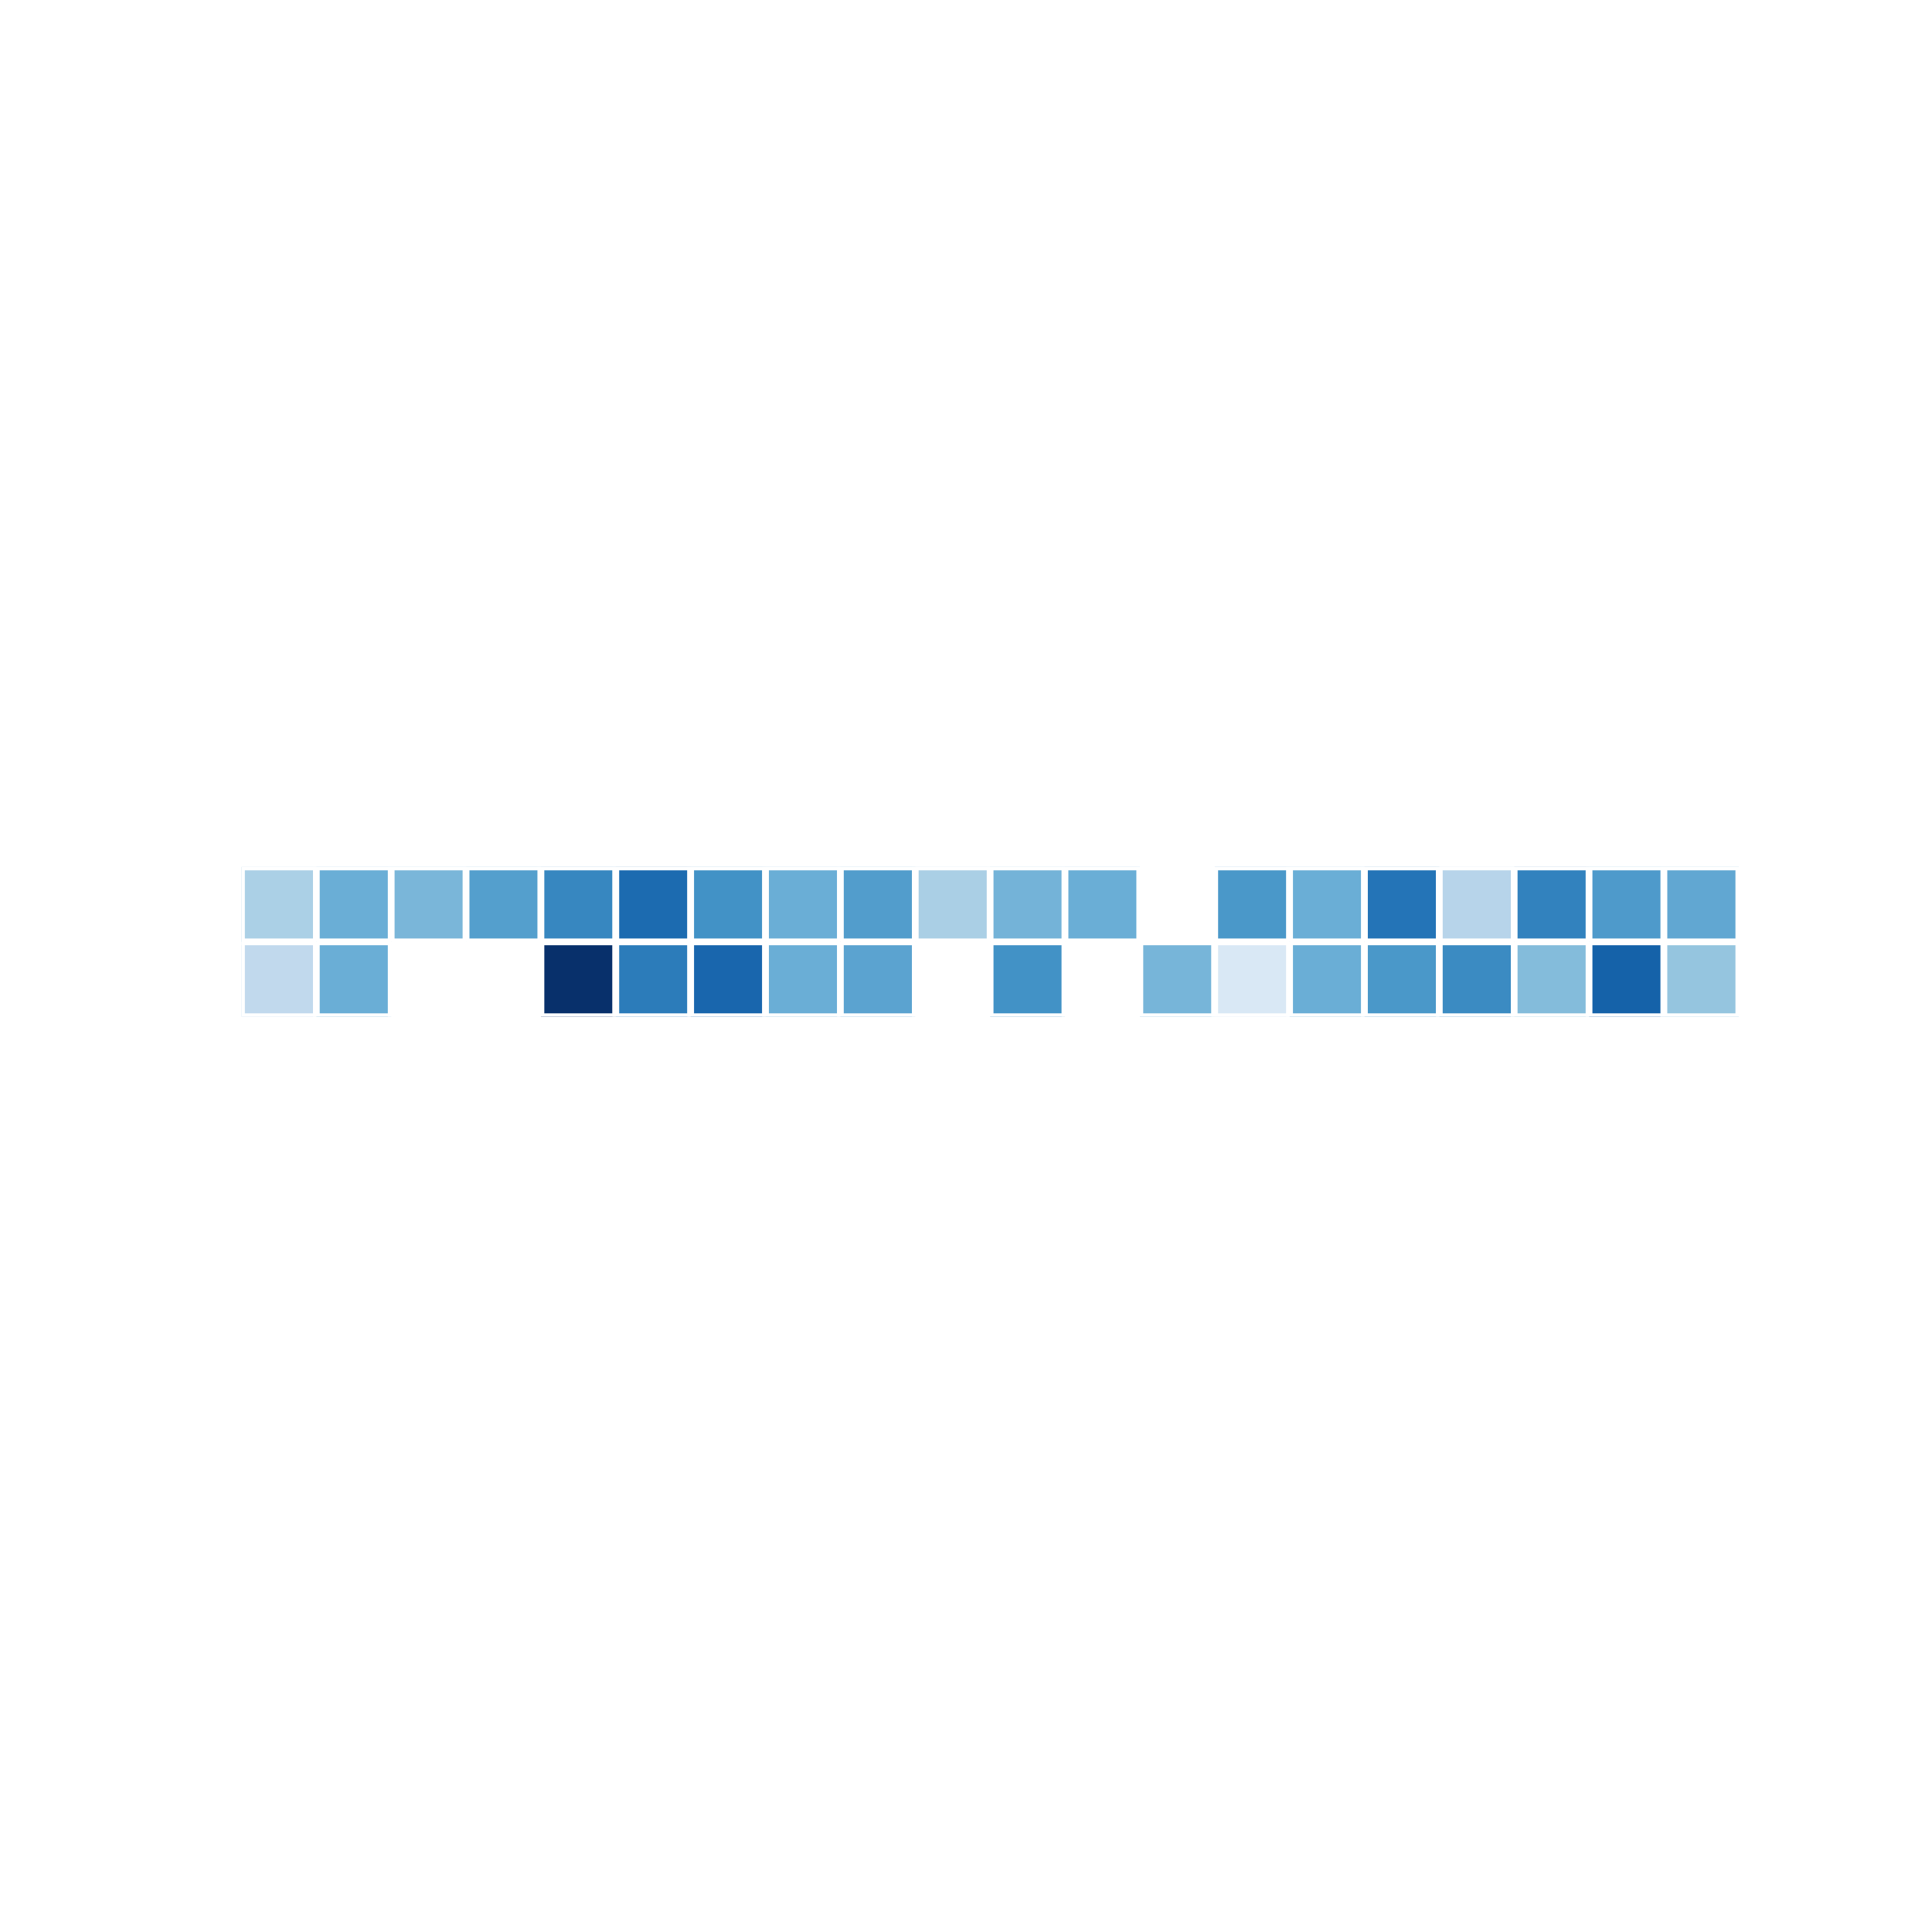 <?xml version="1.0" encoding="utf-8" standalone="no"?>
<!DOCTYPE svg PUBLIC "-//W3C//DTD SVG 1.1//EN"
  "http://www.w3.org/Graphics/SVG/1.1/DTD/svg11.dtd">
<!-- Created with matplotlib (http://matplotlib.org/) -->
<svg height="288pt" version="1.1" viewBox="0 0 288 288" width="288pt" xmlns="http://www.w3.org/2000/svg" xmlns:xlink="http://www.w3.org/1999/xlink">
 <defs>
  <style type="text/css">
*{stroke-linecap:butt;stroke-linejoin:round;stroke-miterlimit:100000;}
  </style>
 </defs>
 <g id="figure_1">
  <g id="patch_1">
   <path d="M 0 288 
L 288 288 
L 288 0 
L 0 0 
z
" style="fill:#ffffff;"/>
  </g>
  <g id="axes_1">
   <g id="QuadMesh_1">
    <path clip-path="url(#p31b20499d2)" d="M 36 151.56 
L 47.16 151.56 
L 47.16 140.4 
L 36 140.4 
L 36 151.56 
" style="fill:#c1d9ed;stroke:#ffffff;"/>
    <path clip-path="url(#p31b20499d2)" d="M 47.16 151.56 
L 58.32 151.56 
L 58.32 140.4 
L 47.16 140.4 
L 47.16 151.56 
" style="fill:#6aaed6;stroke:#ffffff;"/>
    <path clip-path="url(#p31b20499d2)" d="M 58.32 151.56 
L 69.48 151.56 
L 69.48 140.4 
L 58.32 140.4 
L 58.32 151.56 
" style="fill:none;stroke:#ffffff;"/>
    <path clip-path="url(#p31b20499d2)" d="M 69.48 151.56 
L 80.64 151.56 
L 80.64 140.4 
L 69.48 140.4 
L 69.48 151.56 
" style="fill:none;stroke:#ffffff;"/>
    <path clip-path="url(#p31b20499d2)" d="M 80.64 151.56 
L 91.8 151.56 
L 91.8 140.4 
L 80.64 140.4 
L 80.64 151.56 
" style="fill:#08306b;stroke:#ffffff;"/>
    <path clip-path="url(#p31b20499d2)" d="M 91.8 151.56 
L 102.96 151.56 
L 102.96 140.4 
L 91.8 140.4 
L 91.8 151.56 
" style="fill:#2c7cba;stroke:#ffffff;"/>
    <path clip-path="url(#p31b20499d2)" d="M 102.96 151.56 
L 114.12 151.56 
L 114.12 140.4 
L 102.96 140.4 
L 102.96 151.56 
" style="fill:#1966ad;stroke:#ffffff;"/>
    <path clip-path="url(#p31b20499d2)" d="M 114.12 151.56 
L 125.28 151.56 
L 125.28 140.4 
L 114.12 140.4 
L 114.12 151.56 
" style="fill:#6aaed6;stroke:#ffffff;"/>
    <path clip-path="url(#p31b20499d2)" d="M 125.28 151.56 
L 136.44 151.56 
L 136.44 140.4 
L 125.28 140.4 
L 125.28 151.56 
" style="fill:#5ba3d0;stroke:#ffffff;"/>
    <path clip-path="url(#p31b20499d2)" d="M 136.44 151.56 
L 147.6 151.56 
L 147.6 140.4 
L 136.44 140.4 
L 136.44 151.56 
" style="fill:none;stroke:#ffffff;"/>
    <path clip-path="url(#p31b20499d2)" d="M 147.6 151.56 
L 158.76 151.56 
L 158.76 140.4 
L 147.6 140.4 
L 147.6 151.56 
" style="fill:#4292c6;stroke:#ffffff;"/>
    <path clip-path="url(#p31b20499d2)" d="M 158.76 151.56 
L 169.92 151.56 
L 169.92 140.4 
L 158.76 140.4 
L 158.76 151.56 
" style="fill:none;stroke:#ffffff;"/>
    <path clip-path="url(#p31b20499d2)" d="M 169.92 151.56 
L 181.08 151.56 
L 181.08 140.4 
L 169.92 140.4 
L 169.92 151.56 
" style="fill:#77b5d9;stroke:#ffffff;"/>
    <path clip-path="url(#p31b20499d2)" d="M 181.08 151.56 
L 192.24 151.56 
L 192.24 140.4 
L 181.08 140.4 
L 181.08 151.56 
" style="fill:#d9e8f5;stroke:#ffffff;"/>
    <path clip-path="url(#p31b20499d2)" d="M 192.24 151.56 
L 203.4 151.56 
L 203.4 140.4 
L 192.24 140.4 
L 192.24 151.56 
" style="fill:#6aaed6;stroke:#ffffff;"/>
    <path clip-path="url(#p31b20499d2)" d="M 203.4 151.56 
L 214.56 151.56 
L 214.56 140.4 
L 203.4 140.4 
L 203.4 151.56 
" style="fill:#4a98c9;stroke:#ffffff;"/>
    <path clip-path="url(#p31b20499d2)" d="M 214.56 151.56 
L 225.72 151.56 
L 225.72 140.4 
L 214.56 140.4 
L 214.56 151.56 
" style="fill:#3b8bc2;stroke:#ffffff;"/>
    <path clip-path="url(#p31b20499d2)" d="M 225.72 151.56 
L 236.88 151.56 
L 236.88 140.4 
L 225.72 140.4 
L 225.72 151.56 
" style="fill:#84bcdb;stroke:#ffffff;"/>
    <path clip-path="url(#p31b20499d2)" d="M 236.88 151.56 
L 248.04 151.56 
L 248.04 140.4 
L 236.88 140.4 
L 236.88 151.56 
" style="fill:#1562a9;stroke:#ffffff;"/>
    <path clip-path="url(#p31b20499d2)" d="M 248.04 151.56 
L 259.2 151.56 
L 259.2 140.4 
L 248.04 140.4 
L 248.04 151.56 
" style="fill:#95c5df;stroke:#ffffff;"/>
    <path clip-path="url(#p31b20499d2)" d="M 36 140.4 
L 47.16 140.4 
L 47.16 129.24 
L 36 129.24 
L 36 140.4 
" style="fill:#abd0e6;stroke:#ffffff;"/>
    <path clip-path="url(#p31b20499d2)" d="M 47.16 140.4 
L 58.32 140.4 
L 58.32 129.24 
L 47.16 129.24 
L 47.16 140.4 
" style="fill:#6aaed6;stroke:#ffffff;"/>
    <path clip-path="url(#p31b20499d2)" d="M 58.32 140.4 
L 69.48 140.4 
L 69.48 129.24 
L 58.32 129.24 
L 58.32 140.4 
" style="fill:#7ab6d9;stroke:#ffffff;"/>
    <path clip-path="url(#p31b20499d2)" d="M 69.48 140.4 
L 80.64 140.4 
L 80.64 129.24 
L 69.48 129.24 
L 69.48 140.4 
" style="fill:#549fcd;stroke:#ffffff;"/>
    <path clip-path="url(#p31b20499d2)" d="M 80.64 140.4 
L 91.8 140.4 
L 91.8 129.24 
L 80.64 129.24 
L 80.64 140.4 
" style="fill:#3787c0;stroke:#ffffff;"/>
    <path clip-path="url(#p31b20499d2)" d="M 91.8 140.4 
L 102.96 140.4 
L 102.96 129.24 
L 91.8 129.24 
L 91.8 140.4 
" style="fill:#1c6bb0;stroke:#ffffff;"/>
    <path clip-path="url(#p31b20499d2)" d="M 102.96 140.4 
L 114.12 140.4 
L 114.12 129.24 
L 102.96 129.24 
L 102.96 140.4 
" style="fill:#4292c6;stroke:#ffffff;"/>
    <path clip-path="url(#p31b20499d2)" d="M 114.12 140.4 
L 125.28 140.4 
L 125.28 129.24 
L 114.12 129.24 
L 114.12 140.4 
" style="fill:#6aaed6;stroke:#ffffff;"/>
    <path clip-path="url(#p31b20499d2)" d="M 125.28 140.4 
L 136.44 140.4 
L 136.44 129.24 
L 125.28 129.24 
L 125.28 140.4 
" style="fill:#529dcc;stroke:#ffffff;"/>
    <path clip-path="url(#p31b20499d2)" d="M 136.44 140.4 
L 147.6 140.4 
L 147.6 129.24 
L 136.44 129.24 
L 136.44 140.4 
" style="fill:#aacfe5;stroke:#ffffff;"/>
    <path clip-path="url(#p31b20499d2)" d="M 147.6 140.4 
L 158.76 140.4 
L 158.76 129.24 
L 147.6 129.24 
L 147.6 140.4 
" style="fill:#74b3d8;stroke:#ffffff;"/>
    <path clip-path="url(#p31b20499d2)" d="M 158.76 140.4 
L 169.92 140.4 
L 169.92 129.24 
L 158.76 129.24 
L 158.76 140.4 
" style="fill:#6aaed6;stroke:#ffffff;"/>
    <path clip-path="url(#p31b20499d2)" d="M 169.92 140.4 
L 181.08 140.4 
L 181.08 129.24 
L 169.92 129.24 
L 169.92 140.4 
" style="fill:none;stroke:#ffffff;"/>
    <path clip-path="url(#p31b20499d2)" d="M 181.08 140.4 
L 192.24 140.4 
L 192.24 129.24 
L 181.08 129.24 
L 181.08 140.4 
" style="fill:#4a98c9;stroke:#ffffff;"/>
    <path clip-path="url(#p31b20499d2)" d="M 192.24 140.4 
L 203.4 140.4 
L 203.4 129.24 
L 192.24 129.24 
L 192.24 140.4 
" style="fill:#6aaed6;stroke:#ffffff;"/>
    <path clip-path="url(#p31b20499d2)" d="M 203.4 140.4 
L 214.56 140.4 
L 214.56 129.24 
L 203.4 129.24 
L 203.4 140.4 
" style="fill:#2474b7;stroke:#ffffff;"/>
    <path clip-path="url(#p31b20499d2)" d="M 214.56 140.4 
L 225.72 140.4 
L 225.72 129.24 
L 214.56 129.24 
L 214.56 140.4 
" style="fill:#b7d4ea;stroke:#ffffff;"/>
    <path clip-path="url(#p31b20499d2)" d="M 225.72 140.4 
L 236.88 140.4 
L 236.88 129.24 
L 225.72 129.24 
L 225.72 140.4 
" style="fill:#3282be;stroke:#ffffff;"/>
    <path clip-path="url(#p31b20499d2)" d="M 236.88 140.4 
L 248.04 140.4 
L 248.04 129.24 
L 236.88 129.24 
L 236.88 140.4 
" style="fill:#4e9acb;stroke:#ffffff;"/>
    <path clip-path="url(#p31b20499d2)" d="M 248.04 140.4 
L 259.2 140.4 
L 259.2 129.24 
L 248.04 129.24 
L 248.04 140.4 
" style="fill:#61a7d2;stroke:#ffffff;"/>
   </g>
  </g>
 </g>
 <defs>
  <clipPath id="p31b20499d2">
   <rect height="22.32" width="223.2" x="36.0" y="129.24"/>
  </clipPath>
 </defs>
</svg>
